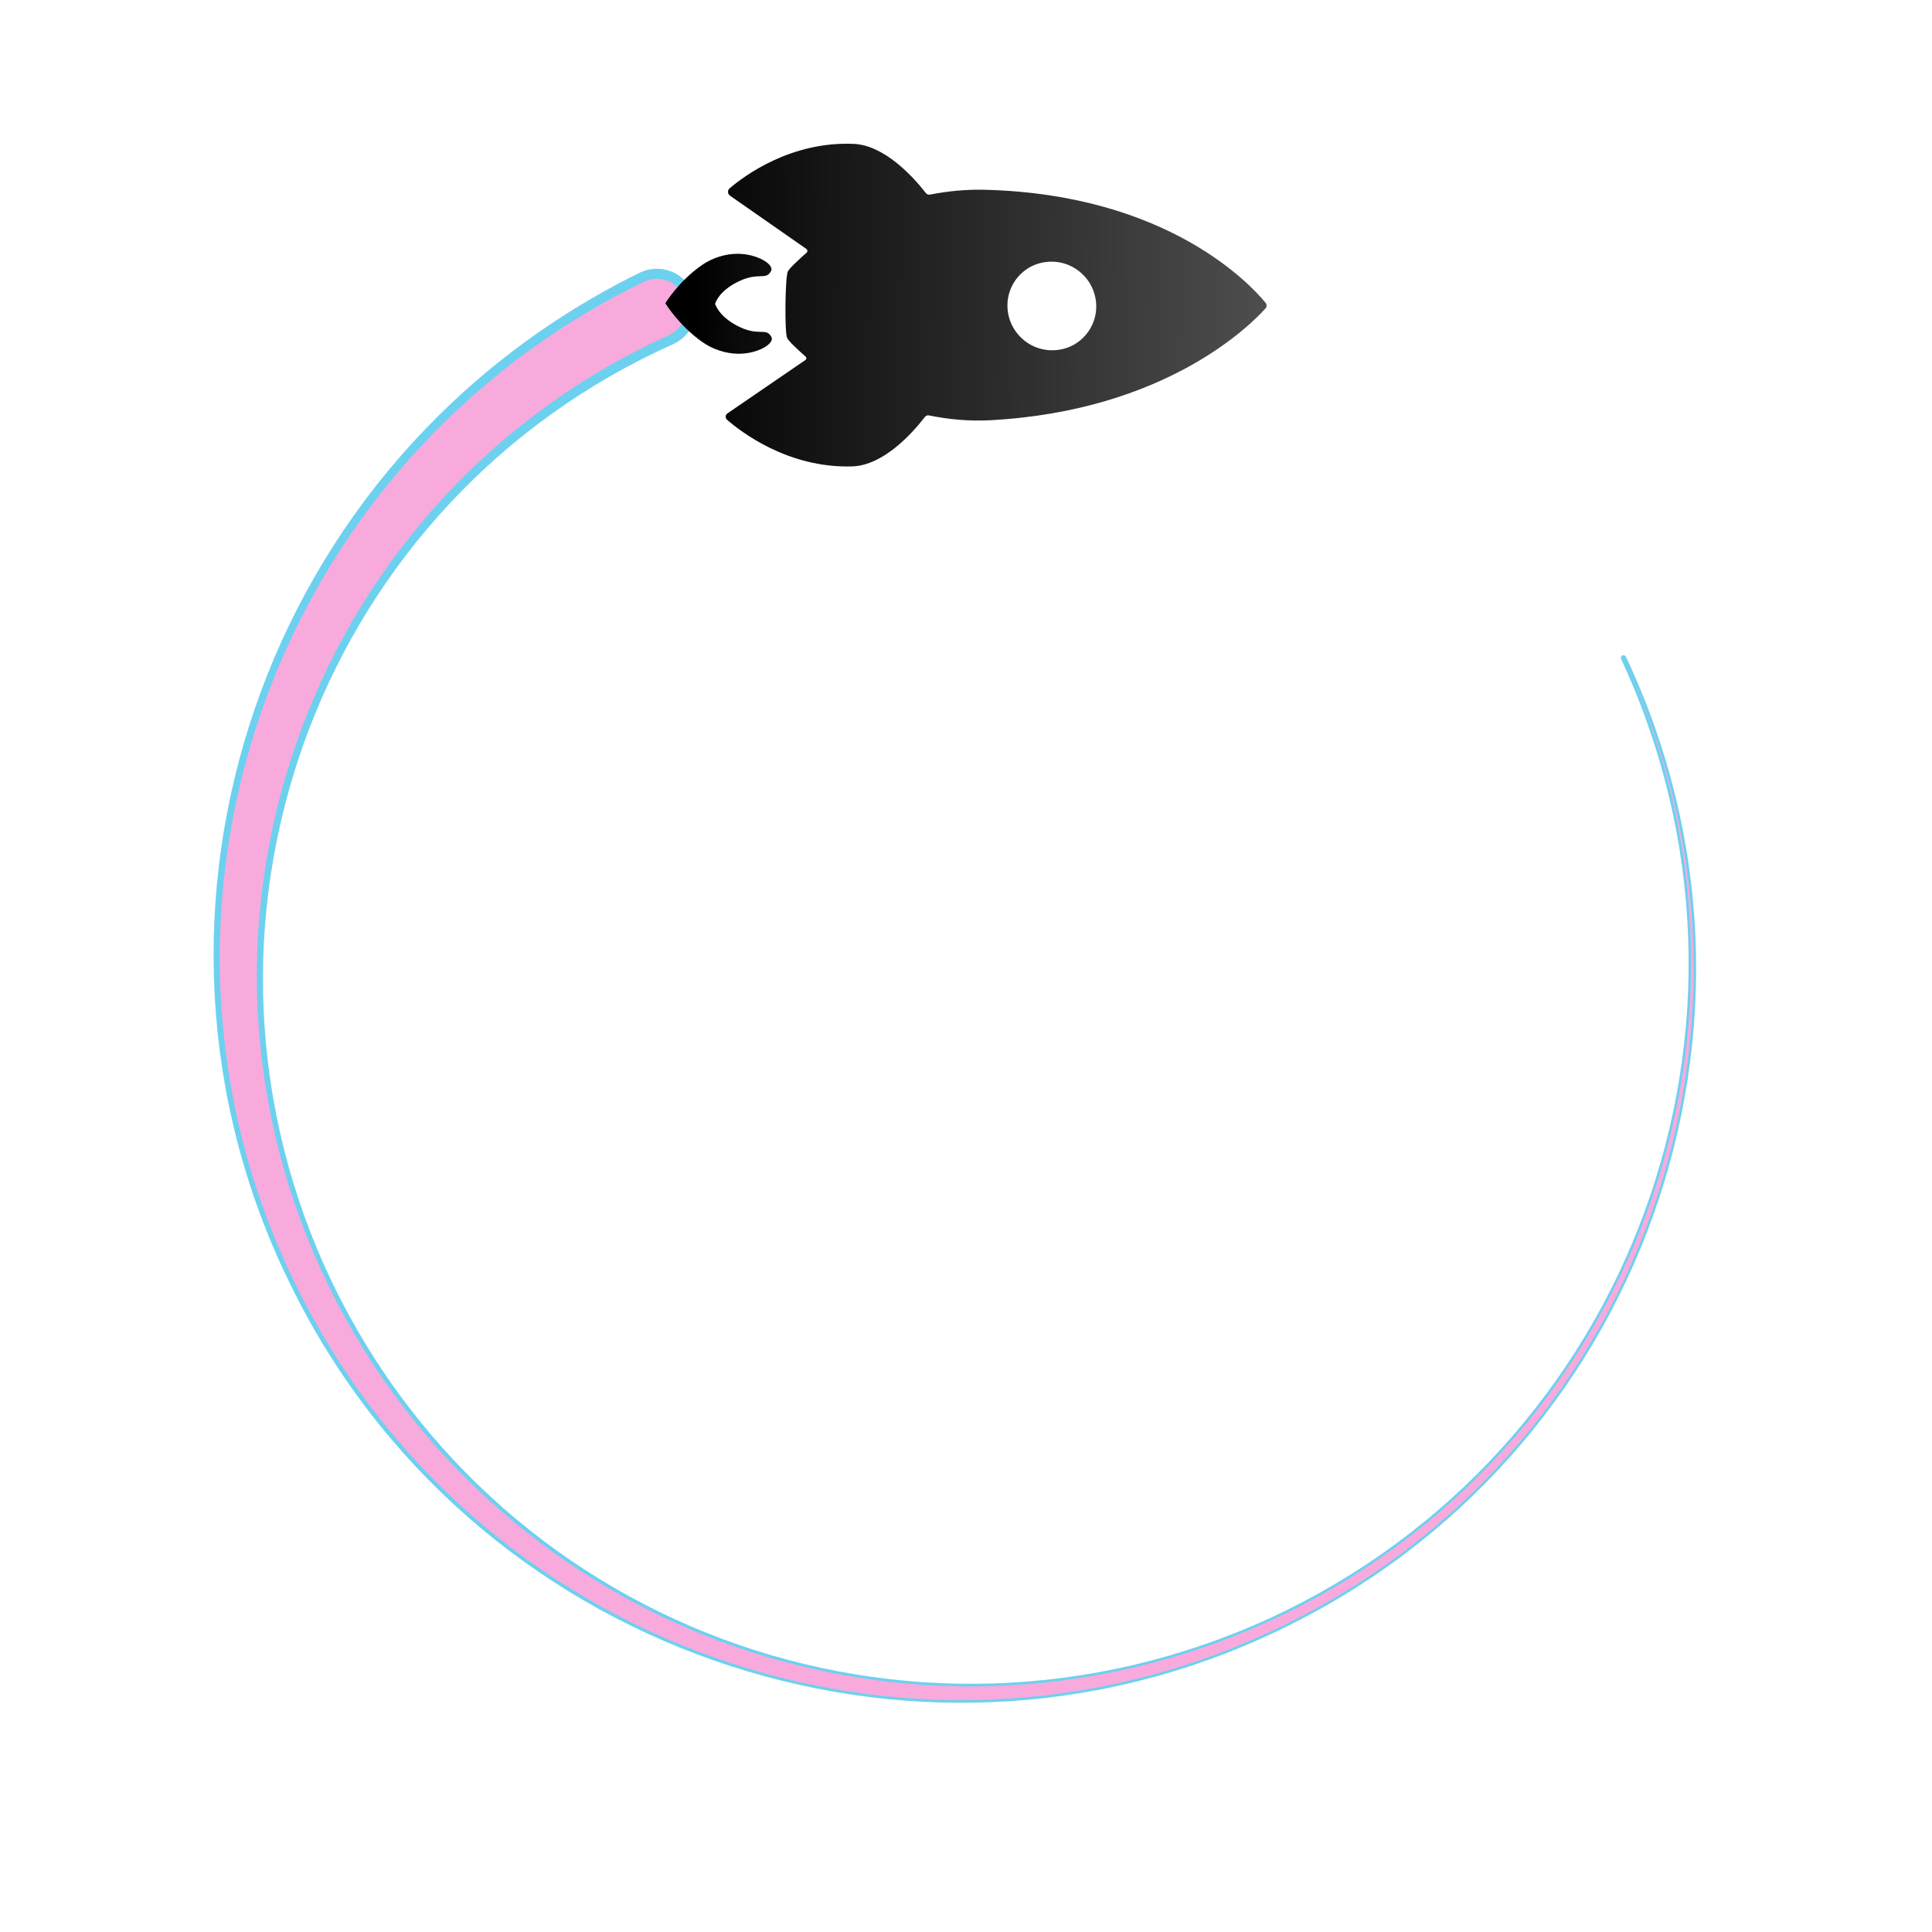 <?xml version="1.0" encoding="UTF-8" standalone="no"?>
<!DOCTYPE svg PUBLIC "-//W3C//DTD SVG 1.1//EN" "http://www.w3.org/Graphics/SVG/1.1/DTD/svg11.dtd">
<svg width="100%" height="100%" viewBox="0 0 1000 1000" version="1.1" xmlns="http://www.w3.org/2000/svg" xmlns:xlink="http://www.w3.org/1999/xlink" xml:space="preserve" xmlns:serif="http://www.serif.com/" style="fill-rule:evenodd;clip-rule:evenodd;stroke-linejoin:round;stroke-miterlimit:2;">
    <g transform="matrix(-0.443,-0.945,-0.945,0.443,1208.37,989.944)">
        <path d="M713.118,56.493C614.08,56.851 524.51,97.237 459.879,162.411C395.462,227.37 355.862,316.939 356.331,415.65C357.041,513.827 397.258,602.716 462.329,666.438C526.866,729.638 615.752,767.843 713.118,766.508C809.359,764.886 895.879,724.548 957.838,660.37C1018.91,597.105 1055.75,510.517 1054.01,415.65C1054.01,404.845 1062.78,396.074 1073.59,396.074C1084.39,396.074 1093.16,404.845 1093.16,415.65C1091.25,519.893 1047.69,613.597 978.178,680.709C909.581,746.933 815.983,787.462 713.118,785.729C611.518,784.336 520.174,741.884 454.227,674.541C388.819,607.749 348.238,516.424 348.967,415.65C349.444,315.277 390.524,224.61 456.576,159.108C522.413,93.82 613.073,53.507 713.118,53.869C713.842,53.869 714.43,54.457 714.43,55.181C714.43,55.905 713.842,56.493 713.118,56.493Z" style="fill:rgb(108,209,239);"/>
    </g>
    <g transform="matrix(-0.443,-0.945,-0.945,0.443,1208.37,989.944)">
        <path d="M713.118,55.181C613.732,55.576 523.87,96.141 459.023,161.555C394.398,226.746 354.646,316.604 355.115,415.65C355.741,514.197 396.109,603.378 461.294,667.473C526.047,731.143 615.227,769.906 713.118,768.878C810.176,767.662 897.601,727.343 960.379,662.911C1022.5,599.152 1060.27,511.692 1058.98,415.65C1058.98,407.587 1065.52,401.041 1073.59,401.041C1081.65,401.041 1088.19,407.587 1088.19,415.65C1086.81,518.705 1044.05,611.511 975.636,678.168C907.899,744.166 815.155,784.637 713.118,783.359C612.051,782.297 520.997,740.36 455.261,673.506C389.959,607.092 349.545,516.054 350.183,415.65C350.657,315.612 391.589,225.236 457.432,159.964C523.051,94.914 613.421,54.785 713.118,55.181Z" style="fill:rgb(248,170,221);"/>
    </g>
    <g id="Rocket" transform="matrix(7.111,-8.271,-8.271,-7.111,1310.37,1020.31)">
        <path d="M14.473,106.854C13.057,107.073 11.856,105.859 12.072,104.43C12.207,103.539 12.928,102.81 13.811,102.674C15.226,102.455 16.428,103.669 16.211,105.099C16.076,105.989 15.355,106.718 14.473,106.854ZM20.867,97.169C21.054,98.219 21.761,104.012 16.26,110.757C15.685,111.463 15.045,112.069 14.381,112.592C14.321,112.639 14.293,112.712 14.308,112.787C14.504,113.776 14.746,115.764 13.843,116.909C11.982,119.271 9.269,119.864 8.403,119.997C8.261,120.019 8.14,119.899 8.154,119.755C8.154,119.755 8.524,116.137 8.6,115.361C8.607,115.288 8.545,115.226 8.472,115.237C8.046,115.295 7.397,115.374 7.218,115.331C6.945,115.267 4.908,113.558 4.8,113.296C4.728,113.123 4.708,112.475 4.703,112.057C4.702,111.99 4.638,111.942 4.574,111.959L0.239,113.114C0.119,113.146 0.002,113.057 0,112.932C-0.007,112.093 0.131,109.243 2.188,106.989C3.196,105.884 5.255,105.848 6.224,105.898C6.3,105.902 6.367,105.863 6.405,105.796C6.86,104.979 7.424,104.178 8.121,103.449C13.893,97.421 19.615,97.021 20.663,97C20.765,96.998 20.85,97.068 20.867,97.169ZM6.717,115.949C7.05,116.028 6.911,116.976 6.288,117.696C5.914,118.128 5.369,118.47 4.784,118.621C3.483,118.957 2.282,118.756 2.282,118.756C2.282,118.756 1.902,117.581 2.031,116.232C2.089,115.624 2.34,115.028 2.705,114.588C3.313,113.855 4.22,113.572 4.348,113.891C4.558,114.417 3.931,114.327 3.678,115.554C3.483,116.503 3.805,116.932 3.799,116.948C3.811,116.942 4.278,117.199 5.177,116.858C6.338,116.418 6.171,115.82 6.717,115.949Z" style="fill:url(#_Linear1);"/>
    </g>
    <defs>
        <linearGradient id="_Linear1" x1="0" y1="0" x2="1" y2="0" gradientUnits="userSpaceOnUse" gradientTransform="matrix(17.024,-20.396,-20.396,-17.024,3.53,117.755)"><stop offset="0" style="stop-color:black;stop-opacity:1"/><stop offset="0.07" style="stop-color:rgb(10,10,10);stop-opacity:1"/><stop offset="1" style="stop-color:rgb(77,77,77);stop-opacity:1"/></linearGradient>
    </defs>
</svg>
